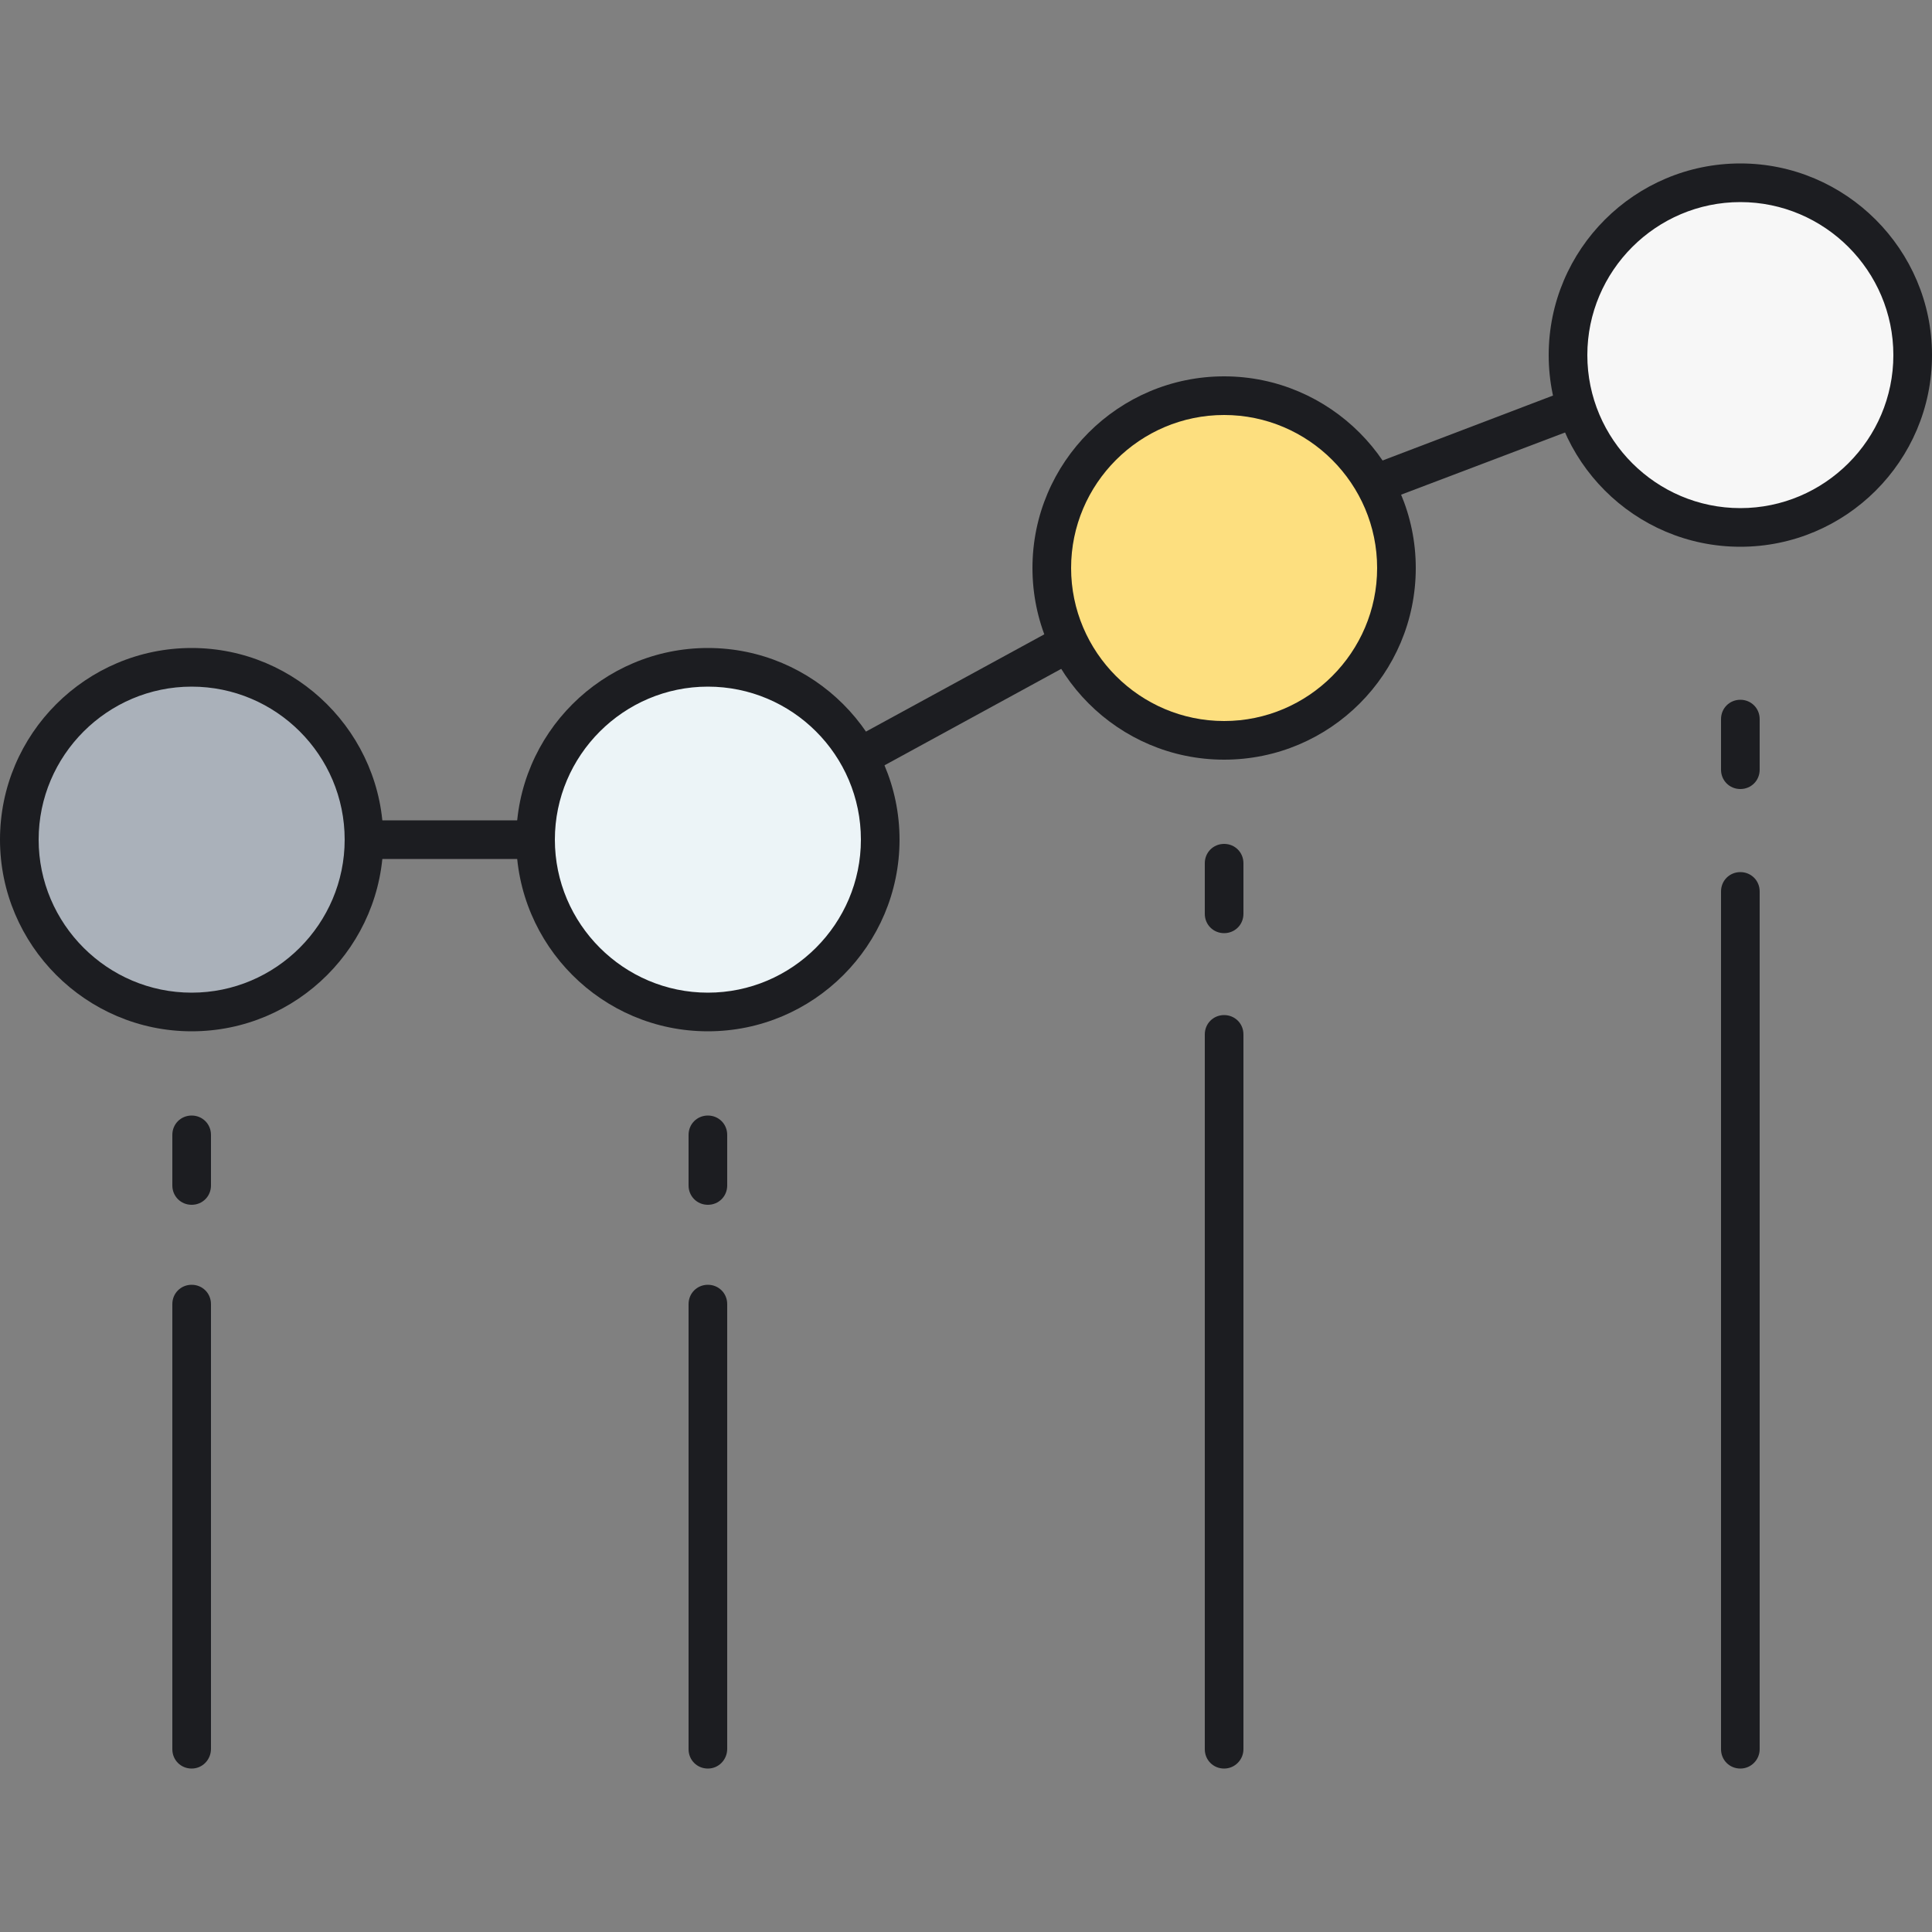 <?xml version="1.0" encoding="utf-8"?>
<!-- Generator: Adobe Illustrator 19.2.0, SVG Export Plug-In . SVG Version: 6.00 Build 0)  -->
<svg version="1.1" id="Layer_1" xmlns="http://www.w3.org/2000/svg" xmlns:xlink="http://www.w3.org/1999/xlink" x="0px" y="0px"
	 viewBox="0 0 500 500" style="enable-background:new 0 0 500 500;" xml:space="preserve">
<rect x="0" y="0" width="500" height="500" fill="#808080" stroke="none"/>
<style type="text/css">
	.st0{fill:#ECF4F7;}
	.st1{fill:#1C1D21;}
	.st2{fill:#f7f7f7;}
	.st3{fill:#AAB1BA;}
	.st4{fill:none;stroke:#1C1D21;stroke-width:10;stroke-linecap:round;stroke-linejoin:round;stroke-miterlimit:10;}
	.st5{fill:#FDDF7F;}
	.st6{fill:#FFFFFF;}
</style>
<g>
	<g>
		<g>
			<path class="st1" d="M183.2,222.3H80.7c-2.8,0-5-2.2-5-5s2.2-5,5-5h101.3l158.6-86.5c0.2-0.1,0.4-0.2,0.6-0.3l77.7-29.6
				c2.6-1,5.5,0.3,6.5,2.9c1,2.6-0.3,5.5-2.9,6.5L345,134.7l-159.4,87C184.9,222.1,184,222.3,183.2,222.3z"/>
		</g>
	</g>
	<g>
		<g>
			<g>
				<circle class="st3" cx="49.6" cy="217.3" r="44.6"/>
			</g>
		</g>
		<g>
			<g>
				<path class="st1" d="M49.6,266.9C22.3,266.9,0,244.6,0,217.3c0-27.4,22.3-49.6,49.6-49.6s49.6,22.3,49.6,49.6
					C99.2,244.6,77,266.9,49.6,266.9z M49.6,177.7c-21.8,0-39.6,17.8-39.6,39.6c0,21.8,17.8,39.6,39.6,39.6
					c21.8,0,39.6-17.8,39.6-39.6C89.2,195.4,71.4,177.7,49.6,177.7z"/>
			</g>
		</g>
	</g>
	<g>
		<g>
			<g>
				<circle class="st0" cx="183.2" cy="217.3" r="44.6"/>
			</g>
		</g>
		<g>
			<g>
				<path class="st1" d="M183.2,266.9c-27.4,0-49.6-22.3-49.6-49.6c0-27.4,22.3-49.6,49.6-49.6s49.6,22.3,49.6,49.6
					C232.8,244.6,210.6,266.9,183.2,266.9z M183.2,177.7c-21.8,0-39.6,17.8-39.6,39.6c0,21.8,17.8,39.6,39.6,39.6
					c21.8,0,39.6-17.8,39.6-39.6C222.8,195.4,205,177.7,183.2,177.7z"/>
			</g>
		</g>
	</g>
	<g>
		<g>
			<g>
				<circle class="st5" cx="316.8" cy="147" r="44.6"/>
			</g>
		</g>
		<g>
			<g>
				<path class="st1" d="M316.8,196.6c-27.4,0-49.6-22.3-49.6-49.6c0-27.4,22.3-49.6,49.6-49.6s49.6,22.3,49.6,49.6
					C366.4,174.4,344.2,196.6,316.8,196.6z M316.8,107.4c-21.8,0-39.6,17.8-39.6,39.6s17.8,39.6,39.6,39.6
					c21.8,0,39.6-17.8,39.6-39.6S338.6,107.4,316.8,107.4z"/>
			</g>
		</g>
	</g>
	<g>
		<g>
			<g>
				<circle class="st2" cx="450.4" cy="91.9" r="44.6"/>
			</g>
		</g>
		<g>
			<g>
				<path class="st1" d="M450.4,141.5c-27.4,0-49.6-22.3-49.6-49.6c0-27.4,22.3-49.6,49.6-49.6S500,64.6,500,91.9
					C500,119.3,477.7,141.5,450.4,141.5z M450.4,52.3c-21.8,0-39.6,17.8-39.6,39.6c0,21.8,17.8,39.6,39.6,39.6
					c21.8,0,39.6-17.8,39.6-39.6C490,70.1,472.2,52.3,450.4,52.3z"/>
			</g>
		</g>
	</g>
	<g>
		<g>
			<path class="st1" d="M49.6,457.7c-2.8,0-5-2.2-5-5V337.5c0-2.8,2.2-5,5-5s5,2.2,5,5v115.1C54.6,455.4,52.4,457.7,49.6,457.7z"/>
		</g>
	</g>
	<g>
		<g>
			<path class="st1" d="M49.6,311.8c-2.8,0-5-2.2-5-5v-13.1c0-2.8,2.2-5,5-5s5,2.2,5,5v13.1C54.6,309.6,52.4,311.8,49.6,311.8z"/>
		</g>
	</g>
	<g>
		<g>
			<path class="st1" d="M183.2,311.8c-2.8,0-5-2.2-5-5v-13.1c0-2.8,2.2-5,5-5c2.8,0,5,2.2,5,5v13.1
				C188.2,309.6,186,311.8,183.2,311.8z"/>
		</g>
	</g>
	<g>
		<g>
			<path class="st1" d="M183.2,457.7c-2.8,0-5-2.2-5-5V337.5c0-2.8,2.2-5,5-5c2.8,0,5,2.2,5,5v115.1
				C188.2,455.4,186,457.7,183.2,457.7z"/>
		</g>
	</g>
	<g>
		<g>
			<path class="st1" d="M316.8,241.5c-2.8,0-5-2.2-5-5v-13.1c0-2.8,2.2-5,5-5c2.8,0,5,2.2,5,5v13.1
				C321.8,239.3,319.6,241.5,316.8,241.5z"/>
		</g>
	</g>
	<g>
		<g>
			<path class="st1" d="M316.8,457.7c-2.8,0-5-2.2-5-5v-185c0-2.8,2.2-5,5-5c2.8,0,5,2.2,5,5v185
				C321.8,455.4,319.6,457.7,316.8,457.7z"/>
		</g>
	</g>
	<g>
		<g>
			<path class="st1" d="M450.4,204.2c-2.8,0-5-2.2-5-5v-13.1c0-2.8,2.2-5,5-5s5,2.2,5,5v13.1C455.4,202,453.2,204.2,450.4,204.2z"/>
		</g>
	</g>
	<g>
		<g>
			<path class="st1" d="M450.4,457.7c-2.8,0-5-2.2-5-5v-222c0-2.8,2.2-5,5-5s5,2.2,5,5v222C455.4,455.4,453.2,457.7,450.4,457.7z"/>
		</g>
	</g>
</g>
</svg>
